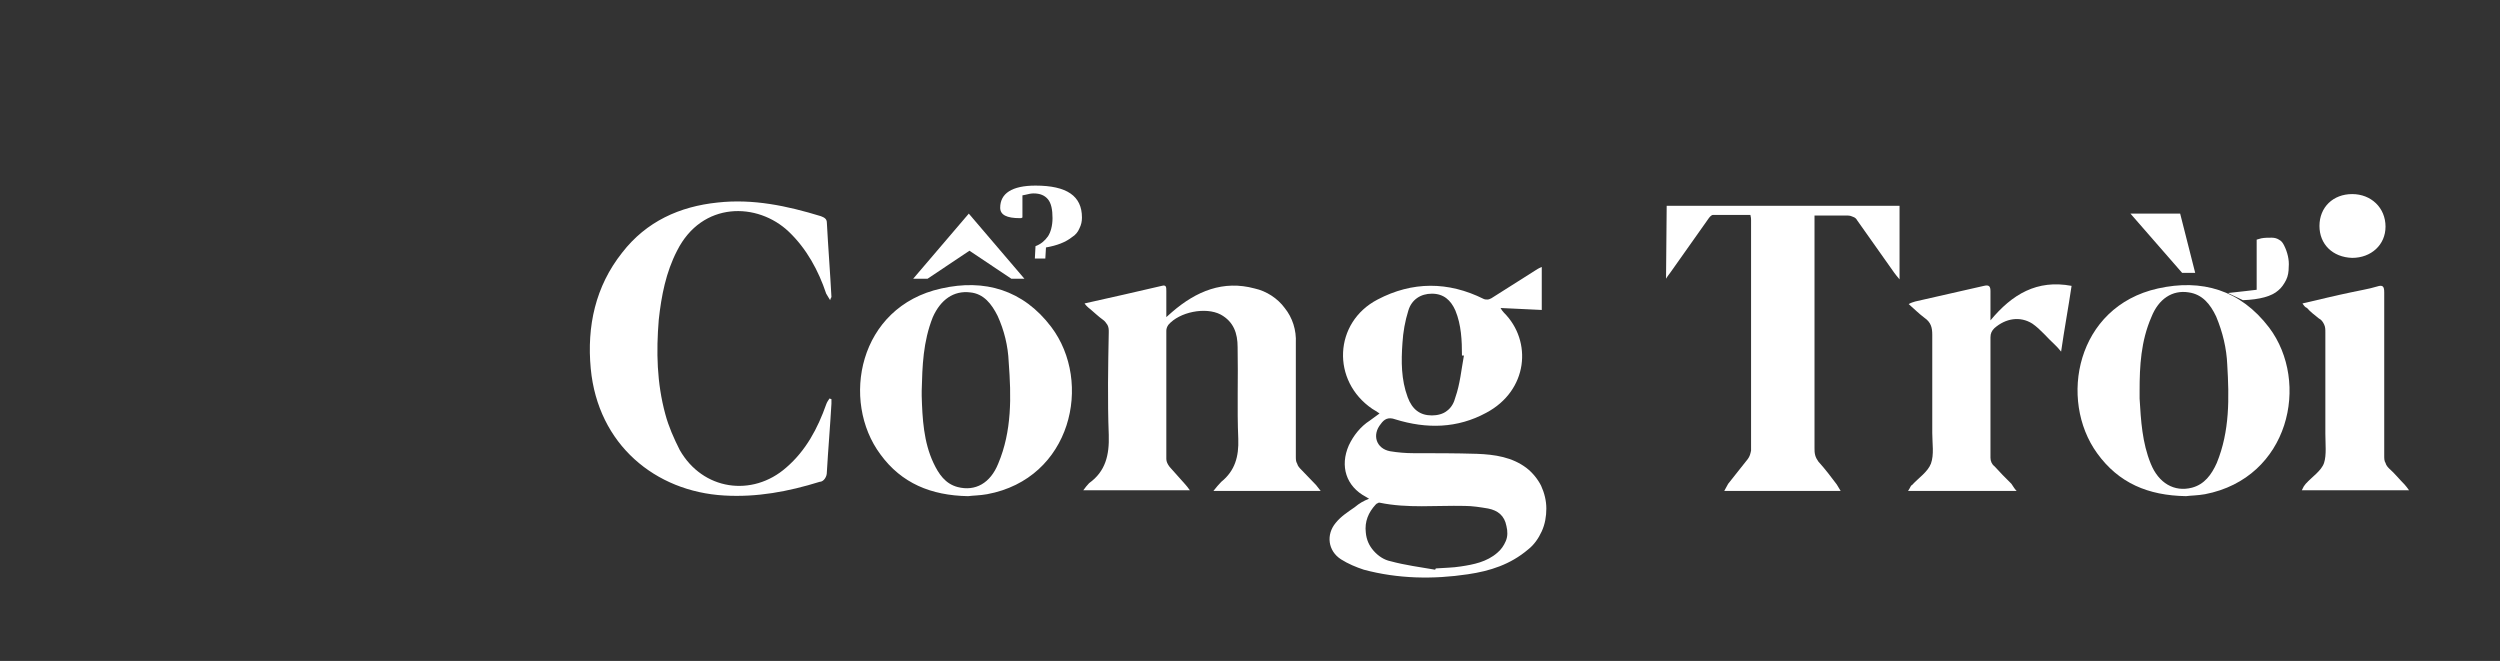 <svg width="261" height="69" viewBox="0 0 261 69" fill="white" xmlns="http://www.w3.org/2000/svg">
<rect x="0" y="0" width="261" height="69" fill="#333333" stroke="none"/>
<path d="M142.932 52.07C142.796 52.002 142.728 51.934 142.591 51.866C140.542 50.779 139.86 48.672 140.816 46.496C141.294 45.477 142.045 44.525 143.001 43.914C143.342 43.642 143.684 43.438 144.025 43.166C143.752 42.962 143.479 42.826 143.274 42.69C138.972 39.768 139.245 33.65 143.82 31.271C147.439 29.368 151.195 29.368 154.883 31.203C155.019 31.271 155.156 31.271 155.292 31.271C155.429 31.271 155.565 31.203 155.702 31.136C157.204 30.184 158.707 29.232 160.209 28.281C160.414 28.145 160.619 28.009 160.96 27.873V32.359L156.658 32.155C156.726 32.291 156.863 32.495 156.999 32.631C160.004 35.621 159.526 40.787 155.156 43.098C152.151 44.729 148.942 44.797 145.664 43.778C144.913 43.506 144.503 43.778 144.162 44.254C143.206 45.409 143.684 46.836 145.118 47.108C145.937 47.244 146.756 47.312 147.576 47.312C149.761 47.312 152.015 47.312 154.2 47.38C156.043 47.448 157.887 47.72 159.389 48.875C160.004 49.351 160.55 50.031 160.892 50.711C161.233 51.458 161.438 52.274 161.438 53.089C161.438 53.905 161.301 54.721 160.96 55.468C160.619 56.216 160.141 56.896 159.526 57.371C157.682 58.935 155.565 59.614 153.244 59.954C149.625 60.498 145.937 60.43 142.386 59.478C141.567 59.207 140.747 58.867 139.996 58.391C138.63 57.507 138.426 55.808 139.45 54.585C139.996 53.905 140.747 53.429 141.43 52.953C141.908 52.546 142.386 52.274 142.932 52.07ZM149.829 59.478L149.898 59.343C150.785 59.275 151.673 59.275 152.493 59.139C153.858 58.935 155.224 58.663 156.317 57.711C156.726 57.371 156.999 56.964 157.204 56.488C157.409 56.012 157.409 55.468 157.273 54.925C157.068 53.837 156.385 53.293 155.361 53.089C154.541 52.953 153.722 52.818 152.902 52.818C149.898 52.75 146.961 53.089 144.025 52.478C143.957 52.478 143.888 52.478 143.82 52.546C143.752 52.546 143.684 52.614 143.615 52.682C142.864 53.497 142.454 54.449 142.591 55.604C142.659 56.352 142.932 56.964 143.41 57.507C143.888 58.051 144.503 58.459 145.186 58.595C146.688 59.003 148.259 59.207 149.829 59.478ZM152.834 37.117H152.629C152.629 35.553 152.561 33.922 151.946 32.427C151.468 31.339 150.717 30.66 149.488 30.66C148.327 30.66 147.371 31.271 147.03 32.427C146.688 33.514 146.483 34.67 146.415 35.825C146.278 37.728 146.279 39.632 146.961 41.467C147.439 42.758 148.259 43.37 149.488 43.37C150.034 43.37 150.649 43.234 151.059 42.894C151.537 42.554 151.81 42.011 151.946 41.467C152.424 40.107 152.561 38.612 152.834 37.117Z" fill="white"/>
<path d="M113.228 31.679C116.028 31.067 118.623 30.456 121.286 29.844C121.764 29.708 121.764 29.98 121.764 30.388C121.764 31.271 121.764 32.087 121.764 33.106L122.379 32.563C124.905 30.388 127.705 29.232 130.983 30.116C132.212 30.388 133.373 31.135 134.124 32.155C134.943 33.174 135.353 34.466 135.285 35.825C135.285 39.767 135.285 43.71 135.285 47.652C135.285 47.924 135.285 48.196 135.421 48.399C135.49 48.671 135.694 48.875 135.831 49.011C136.377 49.555 136.855 50.099 137.402 50.642C137.538 50.846 137.743 51.05 137.88 51.254H126.681C126.954 50.914 127.227 50.574 127.5 50.303C128.934 49.147 129.344 47.652 129.276 45.817C129.139 42.622 129.276 39.428 129.207 36.233C129.207 34.806 128.798 33.582 127.432 32.835C125.861 32.019 123.13 32.563 121.969 33.922C121.832 34.126 121.764 34.33 121.764 34.534C121.764 39.02 121.764 43.506 121.764 47.924C121.764 48.196 121.901 48.467 122.106 48.739C122.652 49.351 123.198 49.963 123.744 50.574C123.881 50.71 124.018 50.914 124.222 51.186H113.092C113.297 50.914 113.502 50.642 113.706 50.438C115.414 49.215 115.823 47.516 115.755 45.409C115.618 41.806 115.687 38.204 115.755 34.67C115.755 34.398 115.755 34.194 115.618 33.922C115.482 33.718 115.345 33.514 115.14 33.378C114.662 33.038 114.253 32.631 113.843 32.291C113.57 32.087 113.365 31.883 113.228 31.679Z" fill="white"/>
<path d="M174.002 21.484H198.312V29.165C198.039 28.825 197.902 28.689 197.765 28.485C196.468 26.65 195.171 24.815 193.873 22.98C193.805 22.844 193.668 22.708 193.463 22.64C193.327 22.572 193.122 22.504 192.917 22.504C191.756 22.504 190.664 22.504 189.435 22.504V23.387C189.435 31.204 189.435 39.02 189.435 46.769C189.435 47.041 189.435 47.245 189.503 47.516C189.571 47.788 189.708 47.992 189.844 48.196C190.527 48.944 191.142 49.759 191.756 50.575C191.893 50.779 192.029 51.051 192.166 51.255H180.011C180.148 50.983 180.284 50.779 180.421 50.507C181.104 49.623 181.786 48.808 182.469 47.924C182.674 47.652 182.742 47.38 182.811 47.041C182.811 39.02 182.811 31 182.811 22.98C182.811 22.844 182.811 22.708 182.742 22.436C181.445 22.436 180.148 22.436 178.85 22.436C178.645 22.436 178.44 22.708 178.304 22.912C177.006 24.747 175.709 26.582 174.412 28.417C174.275 28.621 174.138 28.757 173.934 29.097L174.002 21.484Z" fill="white"/>
<path d="M86.666 31.34C86.529 31.136 86.392 30.864 86.256 30.66C85.436 28.213 84.207 25.97 82.364 24.203C79.086 21.076 73.281 21.008 70.687 26.174C69.526 28.417 69.048 30.864 68.775 33.379C68.501 36.709 68.57 39.971 69.457 43.234C69.799 44.525 70.345 45.749 70.96 46.972C73.35 51.186 78.54 51.934 82.09 48.807C84.139 47.04 85.368 44.729 86.256 42.214C86.324 42.011 86.461 41.807 86.597 41.603L86.802 41.671C86.802 41.807 86.802 42.011 86.802 42.147C86.666 44.525 86.461 46.904 86.324 49.283C86.324 49.555 86.256 49.759 86.119 49.963C85.983 50.167 85.778 50.303 85.573 50.303C82.295 51.322 79.017 51.934 75.603 51.73C68.433 51.322 62.424 46.428 61.673 38.476C61.263 34.058 62.151 29.912 64.951 26.378C67.477 23.115 70.96 21.552 74.92 21.144C78.608 20.736 82.159 21.484 85.71 22.572C86.051 22.707 86.324 22.843 86.324 23.251C86.461 25.834 86.666 28.417 86.802 31C86.802 31.068 86.734 31.068 86.666 31.34Z" fill="white"/>
<path d="M101.074 51.799C97.182 51.731 94.109 50.44 91.924 47.449C87.758 41.876 89.602 32.02 98.274 30.117C102.781 29.098 106.81 30.253 109.746 34.127C114.117 39.905 111.863 49.964 103.054 51.595C102.303 51.731 101.552 51.731 101.074 51.799ZM96.226 40.788C96.226 40.992 96.226 41.128 96.226 41.332C96.294 43.711 96.43 46.158 97.455 48.333C98.001 49.488 98.684 50.508 99.981 50.848C101.825 51.324 103.396 50.44 104.215 48.401C105.649 45.002 105.581 41.4 105.308 37.798C105.239 36.099 104.83 34.467 104.147 32.972C103.532 31.749 102.713 30.661 101.279 30.525C99.572 30.321 98.206 31.273 97.386 33.108C96.362 35.691 96.294 38.206 96.226 40.788Z" fill="white"/>
<path d="M228.223 51.798C224.262 51.731 221.189 50.439 218.936 47.313C214.907 41.739 216.75 32.02 225.286 30.116C229.861 29.097 233.89 30.253 236.895 34.195C241.197 39.904 239.012 49.895 230.203 51.595C229.452 51.731 228.701 51.731 228.223 51.798ZM223.374 40.788C223.374 41.059 223.374 41.331 223.374 41.603C223.511 43.914 223.647 46.225 224.535 48.4C225.354 50.439 226.993 51.391 228.837 50.915C230.135 50.575 230.886 49.556 231.432 48.332C232.798 45.002 232.729 41.535 232.525 38.069C232.456 36.37 232.047 34.67 231.364 33.039C230.749 31.748 229.93 30.728 228.496 30.524C226.788 30.253 225.354 31.204 224.603 33.107C223.511 35.622 223.374 38.205 223.374 40.788Z" fill="white"/>
<path d="M210.537 51.254H199.201C199.338 51.05 199.406 50.914 199.474 50.778C199.543 50.71 199.543 50.642 199.611 50.642C200.294 49.895 201.25 49.283 201.591 48.4C201.933 47.448 201.728 46.292 201.728 45.205C201.728 41.806 201.728 38.34 201.728 34.942C201.728 34.194 201.591 33.65 200.908 33.175C200.362 32.767 199.884 32.291 199.269 31.747C199.474 31.611 199.747 31.543 199.952 31.475C202.342 30.931 204.732 30.388 207.122 29.844C207.669 29.708 207.805 29.912 207.805 30.388C207.805 31.407 207.805 32.359 207.805 33.446C210.059 30.728 212.654 29.164 216.273 29.844C215.931 32.155 215.522 34.33 215.18 36.709C214.907 36.369 214.77 36.233 214.566 36.029C213.746 35.282 213.063 34.398 212.176 33.786C210.878 32.971 209.376 33.242 208.215 34.262C207.942 34.534 207.805 34.806 207.805 35.214C207.805 39.428 207.805 43.574 207.805 47.788C207.805 48.128 207.942 48.467 208.215 48.671C208.761 49.283 209.376 49.895 209.99 50.507C210.195 50.778 210.264 50.982 210.537 51.254Z" fill="white"/>
<path d="M240.377 31.68C242.152 31.272 243.791 30.864 245.43 30.524C246.318 30.32 247.274 30.184 248.161 29.912C248.776 29.709 248.913 29.912 248.913 30.524C248.913 36.233 248.913 41.875 248.913 47.584C248.913 47.856 248.913 48.128 249.049 48.332C249.117 48.604 249.322 48.808 249.459 48.944C250.005 49.419 250.483 50.031 251.029 50.575C251.166 50.711 251.303 50.915 251.507 51.187H240.309C240.377 51.051 240.445 50.915 240.513 50.779C240.582 50.711 240.65 50.575 240.718 50.507C241.401 49.759 242.357 49.148 242.63 48.332C242.903 47.516 242.767 46.293 242.767 45.273C242.767 41.739 242.767 38.205 242.767 34.67C242.767 34.398 242.767 34.127 242.63 33.855C242.494 33.583 242.357 33.379 242.084 33.243C241.674 32.903 241.196 32.563 240.855 32.155C240.65 32.087 240.513 31.884 240.377 31.68Z" fill="white"/>
<path d="M242.152 23.592C242.152 21.621 243.586 20.262 245.567 20.262C247.547 20.262 249.049 21.689 249.049 23.66C249.049 25.563 247.547 26.923 245.567 26.923C243.518 26.855 242.152 25.495 242.152 23.592Z" fill="white"/>
<path d="M95.338 29.098L101.142 22.301L106.947 29.098H105.581L101.21 26.175L96.84 29.098H95.338Z" fill="white"/>
<path d="M108.107 25.698C108.654 25.494 109.063 25.154 109.405 24.678C109.678 24.271 109.883 23.591 109.883 22.775C109.883 21.892 109.746 21.212 109.405 20.804C109.063 20.396 108.585 20.193 107.903 20.193C107.629 20.193 107.356 20.261 107.083 20.328L106.742 20.396V22.707L106.605 22.775H106.469C105.103 22.775 104.42 22.436 104.42 21.688C104.42 20.193 105.649 19.377 108.107 19.377C111.385 19.377 112.956 20.465 112.956 22.707C112.956 23.115 112.887 23.455 112.683 23.863C112.546 24.203 112.273 24.543 111.931 24.747C111.249 25.29 110.361 25.63 109.2 25.834L109.132 26.989H108.039L108.107 25.698Z" fill="white"/>
<path d="M229.178 28.486L227.608 22.301H222.418L227.813 28.486H229.178Z" fill="white"/>
<path d="M237.85 30.32C238.191 30.048 238.464 29.64 238.669 29.232C238.874 28.825 238.942 28.349 238.942 27.873C239.011 27.125 238.806 26.31 238.464 25.63C238.328 25.358 238.191 25.154 237.918 25.018C237.713 24.882 237.44 24.814 237.167 24.814C236.826 24.814 236.416 24.814 236.074 24.882L235.596 25.018V30.252L234.436 30.388C233.889 30.456 233.275 30.524 232.592 30.592L234.162 31.339C235.938 31.271 237.167 30.932 237.85 30.32Z" fill="white"/>
</svg>
